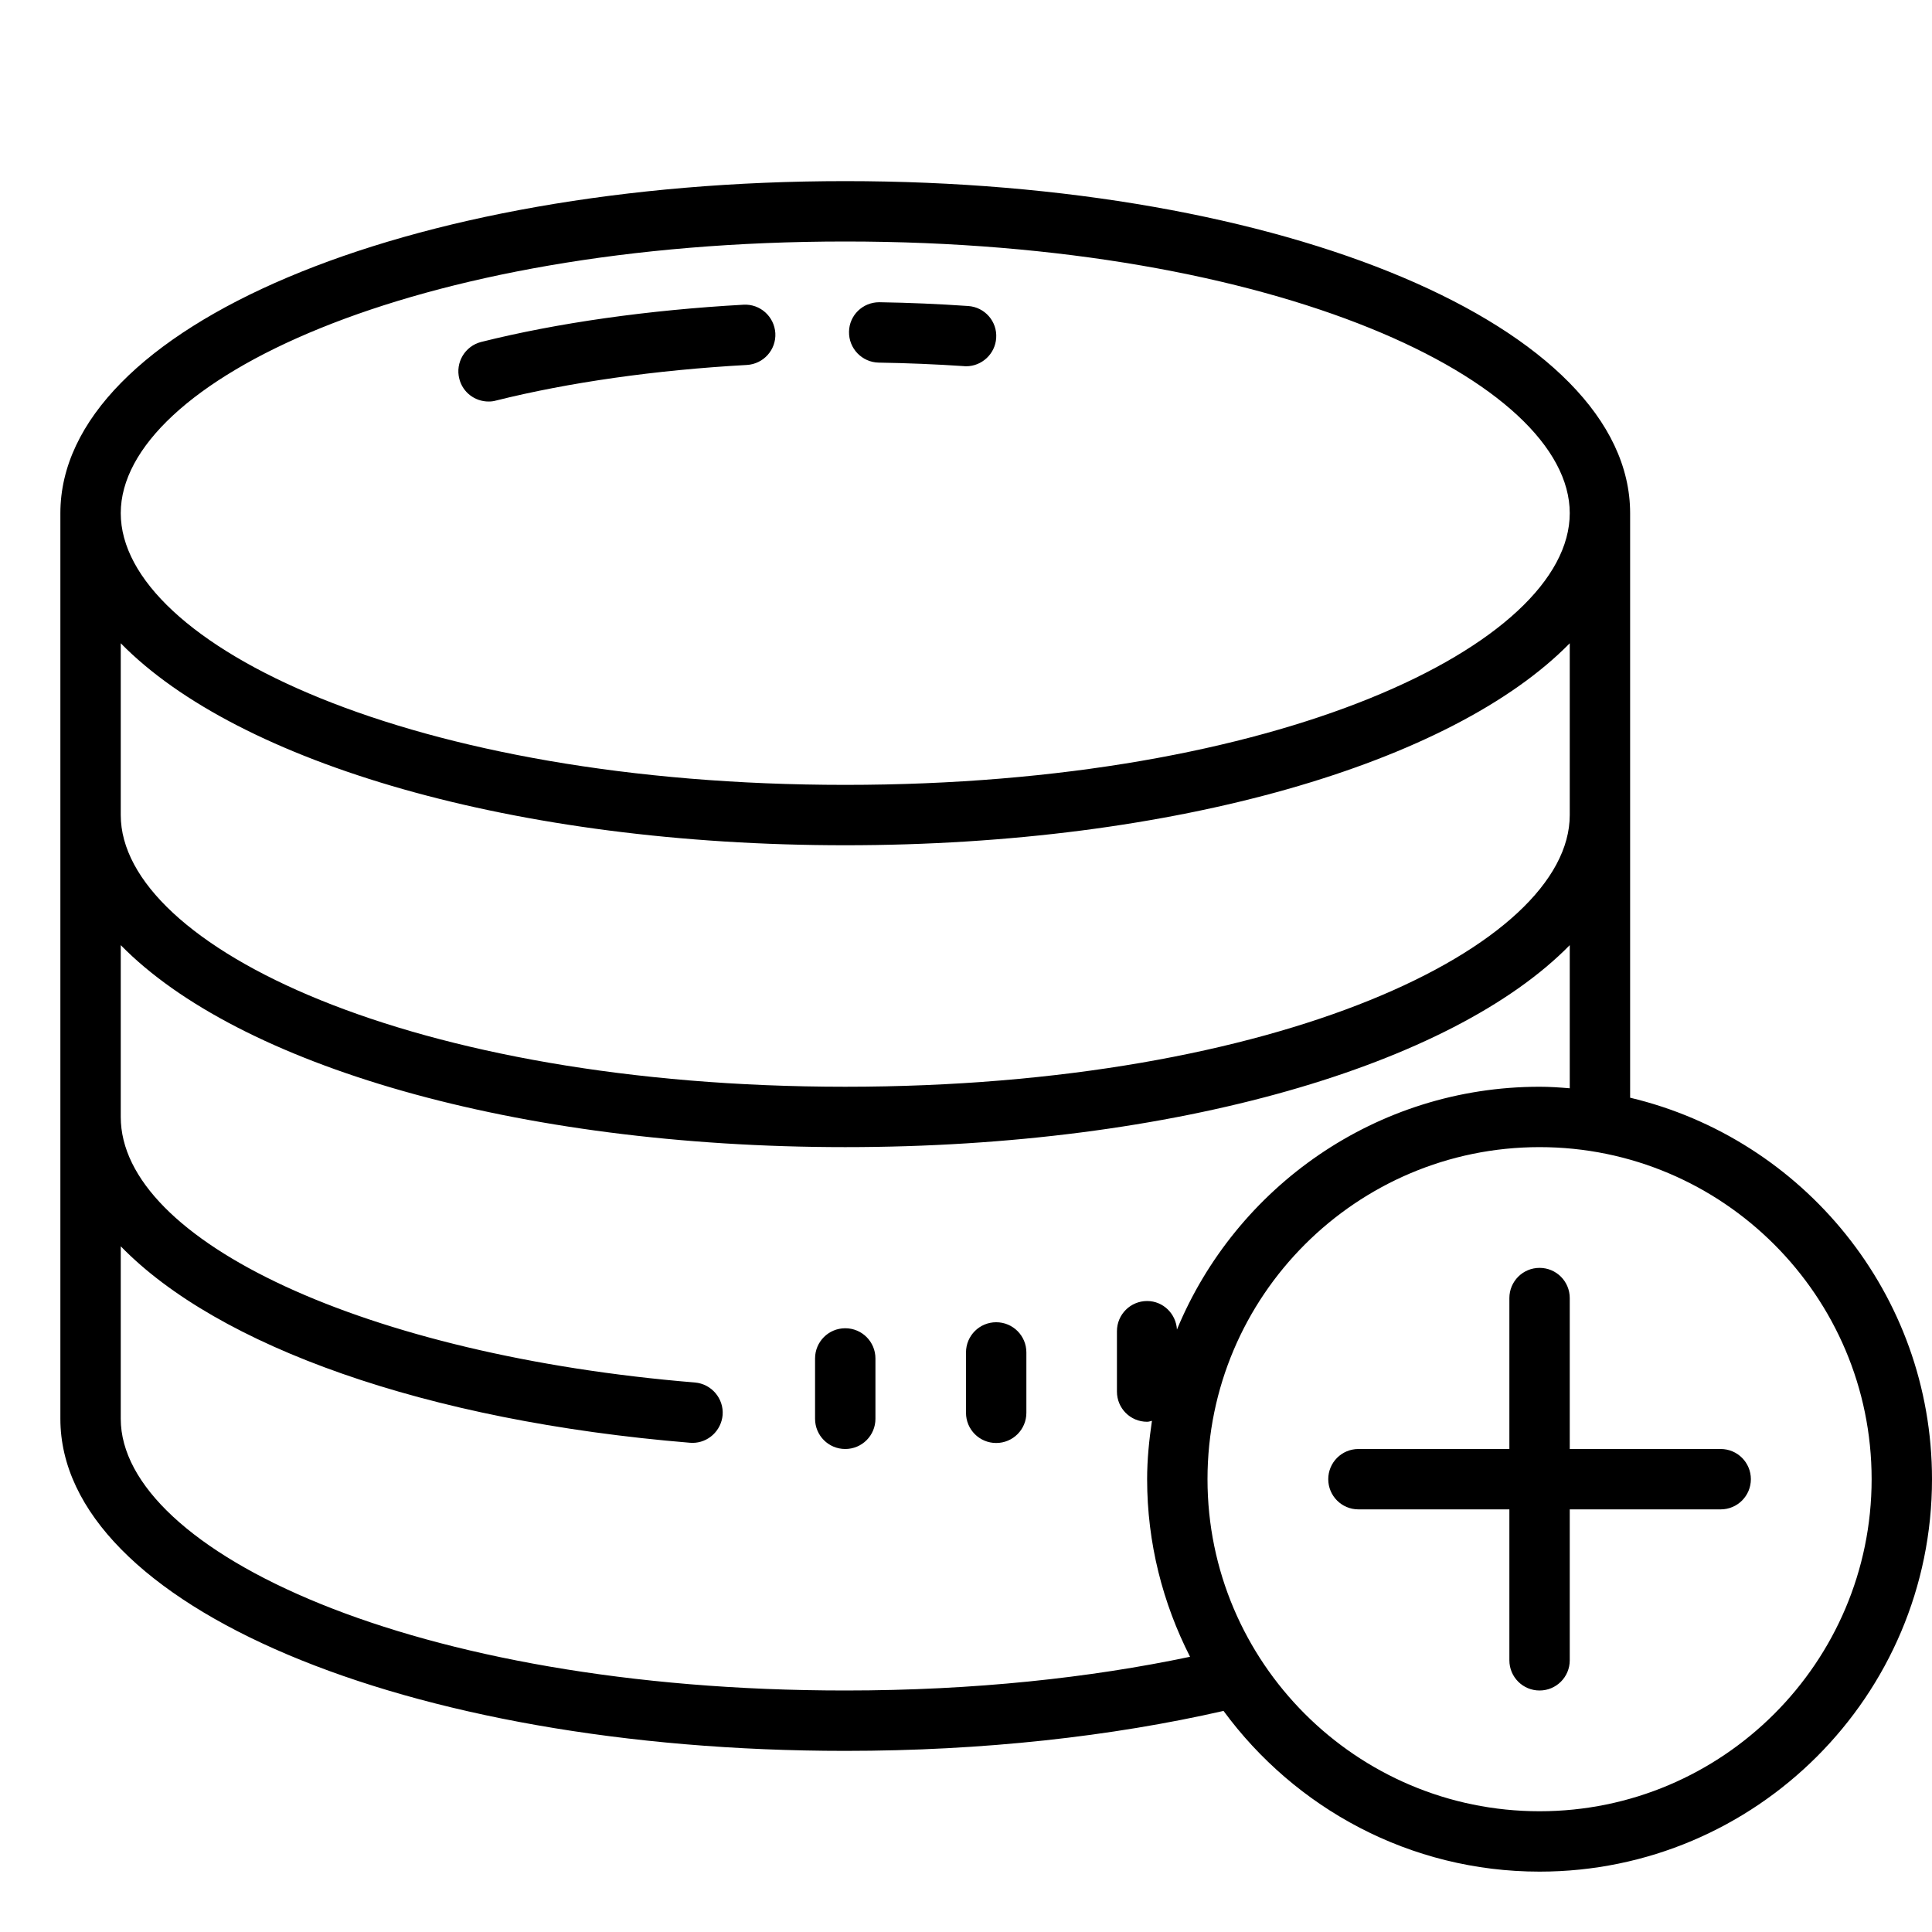 <svg xmlns="http://www.w3.org/2000/svg" width="100" height="100" fill="#000" viewBox="0 0 64 64"><path d="M 28 6 C 13.422 6 2 10.832 2 17 L 2 47 C 2 53.168 13.422 58 28 58 C 32.574 58 36.832 57.52 40.531 56.676 C 42.898 59.898 46.703 62 51 62 C 58.168 62 64 56.168 64 49 C 64 42.867 59.723 37.723 54 36.363 L 54 17 C 54 10.832 42.578 6 28 6 Z M 28 8 C 42.355 8 52 12.652 52 17 C 52 21.348 42.355 26 28 26 C 13.645 26 4 21.348 4 17 C 4 12.652 13.645 8 28 8 Z M 29.125 10.012 C 28.578 10.012 28.133 10.445 28.125 10.988 C 28.113 11.543 28.555 12 29.105 12.012 C 30.051 12.027 31 12.066 31.938 12.129 C 31.957 12.133 31.98 12.133 32.004 12.133 C 32.523 12.133 32.965 11.727 33 11.199 C 33.039 10.648 32.621 10.172 32.07 10.137 C 31.102 10.07 30.121 10.027 29.141 10.012 Z M 24.629 10.094 C 21.473 10.27 18.465 10.695 15.938 11.328 C 15.402 11.465 15.078 12.012 15.215 12.547 C 15.328 13 15.734 13.301 16.184 13.301 C 16.266 13.301 16.348 13.293 16.426 13.27 C 18.836 12.668 21.711 12.258 24.738 12.09 C 25.293 12.059 25.715 11.586 25.684 11.035 C 25.648 10.484 25.18 10.062 24.629 10.094 Z M 4 21.309 C 7.887 25.277 17.055 28 28 28 C 38.945 28 48.113 25.277 52 21.309 L 52 27 C 52 31.348 42.355 36 28 36 C 13.645 36 4 31.348 4 27 Z M 4 31.309 C 7.887 35.277 17.055 38 28 38 C 38.945 38 48.113 35.277 52 31.309 L 52 36.051 C 51.668 36.023 51.34 36 51 36 C 45.59 36 40.941 39.324 38.988 44.043 C 38.957 43.52 38.531 43.098 38 43.098 C 37.445 43.098 37 43.547 37 44.098 L 37 46.098 C 37 46.652 37.445 47.098 38 47.098 C 38.059 47.098 38.105 47.078 38.16 47.066 C 38.066 47.699 38 48.344 38 49 C 38 51.117 38.52 53.113 39.422 54.883 C 36.117 55.578 32.277 56 28 56 C 13.645 56 4 51.348 4 47 L 4 41.285 C 7.215 44.59 14.078 47.07 22.855 47.793 C 22.883 47.793 22.914 47.797 22.938 47.797 C 23.457 47.797 23.891 47.398 23.938 46.875 C 23.98 46.328 23.57 45.844 23.02 45.797 C 12.176 44.906 4 41.125 4 37 Z M 51 38 C 57.066 38 62 42.934 62 49 C 62 55.066 57.066 60 51 60 C 44.934 60 40 55.066 40 49 C 40 42.934 44.934 38 51 38 Z M 51 42 C 50.445 42 50 42.449 50 43 L 50 48 L 45 48 C 44.445 48 44 48.449 44 49 C 44 49.551 44.445 50 45 50 L 50 50 L 50 55 C 50 55.551 50.445 56 51 56 C 51.555 56 52 55.551 52 55 L 52 50 L 57 50 C 57.555 50 58 49.551 58 49 C 58 48.449 57.555 48 57 48 L 52 48 L 52 43 C 52 42.449 51.555 42 51 42 Z M 33 43.801 C 32.445 43.801 32 44.25 32 44.801 L 32 46.801 C 32 47.352 32.445 47.801 33 47.801 C 33.555 47.801 34 47.352 34 46.801 L 34 44.801 C 34 44.25 33.555 43.801 33 43.801 Z M 28 44 C 27.445 44 27 44.449 27 45 L 27 47 C 27 47.551 27.445 48 28 48 C 28.555 48 29 47.551 29 47 L 29 45 C 29 44.449 28.555 44 28 44 Z"/></svg>
